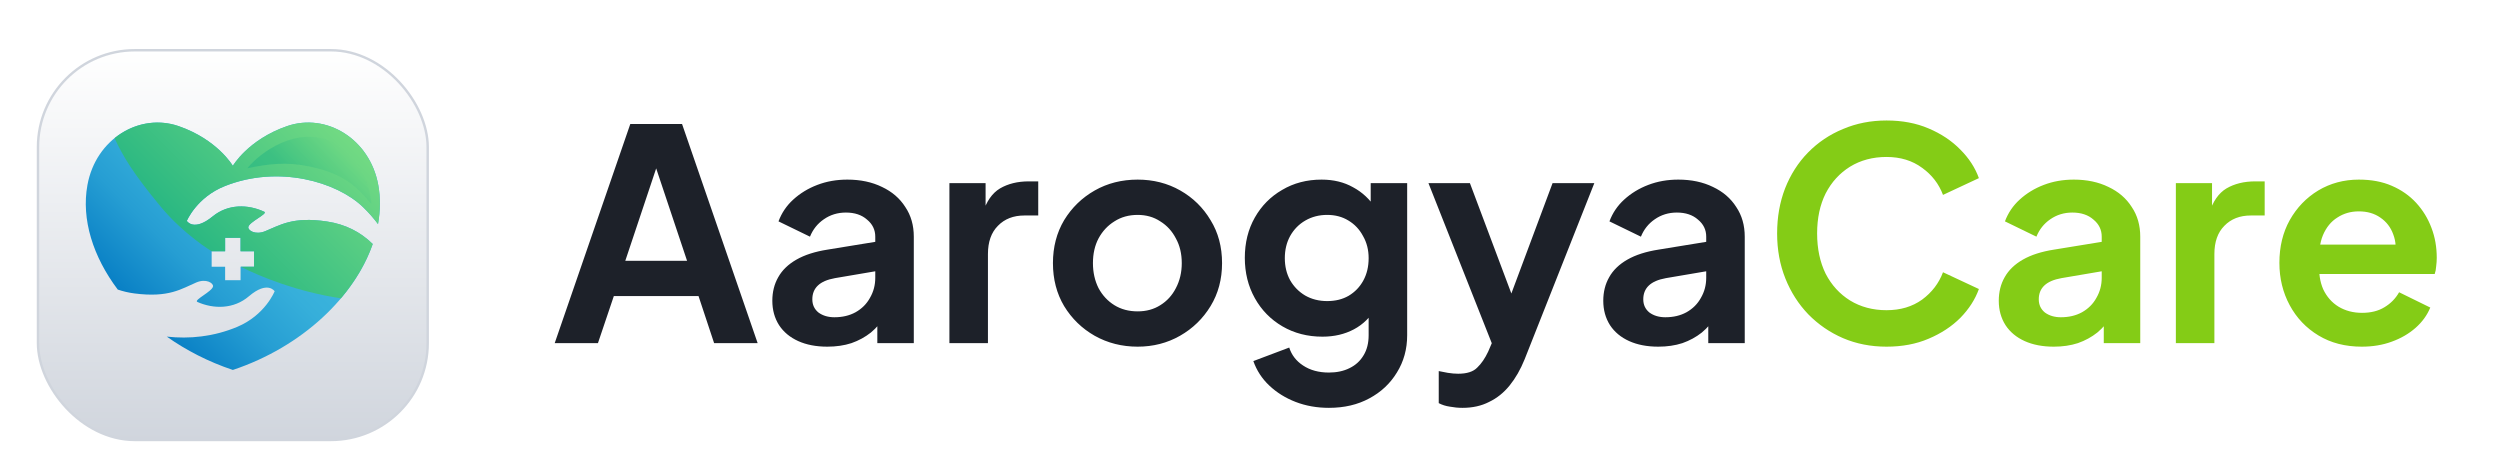 <svg width="204" height="38" viewBox="0 0 204 38" fill="none" xmlns="http://www.w3.org/2000/svg">
<g filter="url(#filter0_dd_13001_399)">
<rect x="3.1" y="2.1" width="31.8" height="31.8" rx="7.9" fill="white"/>
<rect x="3.1" y="2.1" width="31.8" height="31.8" rx="7.9" fill="url(#paint0_linear_13001_399)"/>
<rect x="3.1" y="2.1" width="31.8" height="31.8" rx="7.9" stroke="#D0D5DD" stroke-width="0.2"/>
<path d="M18.355 13.183C22.71 11.45 27.474 12.819 29.637 14.913C30.106 15.367 30.504 15.828 30.845 16.285C31.039 15.211 31.055 14.14 30.868 13.105C30.185 9.326 26.619 7.186 23.423 8.291C20.241 9.392 19 11.532 19 11.532C19 11.532 17.759 9.392 14.578 8.291C11.381 7.186 7.816 9.327 7.133 13.105C6.628 15.894 7.584 18.939 9.61 21.63C10.037 21.773 10.485 21.881 10.959 21.943C13.798 22.316 14.818 21.557 16.018 21.049C16.814 20.711 17.413 21.094 17.384 21.363C17.339 21.779 15.769 22.489 16.106 22.639C17.435 23.229 19.072 23.233 20.305 22.18C21.838 20.871 22.411 21.766 22.411 21.766C22.411 21.766 21.65 23.708 19.358 24.672C17.446 25.476 15.442 25.674 13.611 25.468C15.19 26.585 17.003 27.52 19 28.188C24.71 26.278 28.928 22.187 30.415 17.91C29.407 16.916 28.172 16.3 26.699 16.076C23.867 15.647 22.832 16.386 21.623 16.871C20.82 17.193 20.229 16.798 20.263 16.53C20.316 16.115 21.9 15.435 21.566 15.279C20.249 14.663 18.613 14.626 17.358 15.655C15.8 16.933 15.245 16.027 15.245 16.027C15.245 16.027 16.044 14.101 18.355 13.183ZM17.271 18.505H18.371V17.405H19.63V18.505H20.73V19.764H19.63V20.864H18.371V19.764H17.271V18.505Z" fill="url(#paint1_linear_13001_399)"/>
<path d="M17.271 18.505H18.371V17.405H19.63V18.505H20.73V19.764H19.638C21.26 20.583 24.238 21.803 27.818 22.345C28.996 20.952 29.881 19.443 30.414 17.91C29.407 16.916 28.171 16.3 26.699 16.076C23.867 15.647 22.832 16.386 21.623 16.871C20.82 17.193 20.228 16.798 20.263 16.53C20.316 16.115 21.9 15.435 21.566 15.279C20.249 14.663 18.612 14.626 17.358 15.655C15.8 16.933 15.244 16.027 15.244 16.027C15.244 16.027 16.044 14.101 18.354 13.182C22.71 11.45 27.474 12.818 29.637 14.913C30.106 15.367 30.504 15.827 30.845 16.285C31.039 15.21 31.055 14.14 30.868 13.105C30.184 9.326 26.619 7.185 23.423 8.291C20.241 9.392 19 11.532 19 11.532C19 11.532 17.759 9.392 14.577 8.291C12.752 7.659 10.807 8.088 9.346 9.275C10.032 10.744 10.836 12.117 13.125 14.877C14.987 17.122 17.271 18.505 17.271 18.505Z" fill="url(#paint2_linear_13001_399)"/>
<path opacity="0.31" d="M27.277 9.65C24.271 8.139 21.169 10.489 20.185 11.73C21.882 11.373 23.367 11.189 25.246 11.584C28.025 12.168 29.065 13.171 30.306 14.654C30.087 11.907 28.352 10.19 27.277 9.65Z" fill="url(#paint3_linear_13001_399)"/>
</g>
<path d="M45.264 28L51.432 10.12H55.656L61.824 28H58.272L57 24.16H50.088L48.792 28H45.264ZM51.024 21.28H56.064L53.088 12.376H54L51.024 21.28ZM67.51 28.288C66.598 28.288 65.806 28.136 65.134 27.832C64.462 27.528 63.942 27.096 63.574 26.536C63.206 25.96 63.022 25.296 63.022 24.544C63.022 23.824 63.182 23.184 63.502 22.624C63.822 22.048 64.318 21.568 64.99 21.184C65.662 20.8 66.51 20.528 67.534 20.368L71.806 19.672V22.072L68.134 22.696C67.51 22.808 67.046 23.008 66.742 23.296C66.438 23.584 66.286 23.96 66.286 24.424C66.286 24.872 66.454 25.232 66.79 25.504C67.142 25.76 67.574 25.888 68.086 25.888C68.742 25.888 69.318 25.752 69.814 25.48C70.326 25.192 70.718 24.8 70.99 24.304C71.278 23.808 71.422 23.264 71.422 22.672V19.312C71.422 18.752 71.198 18.288 70.75 17.92C70.318 17.536 69.742 17.344 69.022 17.344C68.35 17.344 67.75 17.528 67.222 17.896C66.71 18.248 66.334 18.72 66.094 19.312L63.526 18.064C63.782 17.376 64.182 16.784 64.726 16.288C65.286 15.776 65.942 15.376 66.694 15.088C67.446 14.8 68.262 14.656 69.142 14.656C70.214 14.656 71.158 14.856 71.974 15.256C72.79 15.64 73.422 16.184 73.87 16.888C74.334 17.576 74.566 18.384 74.566 19.312V28H71.59V25.768L72.262 25.72C71.926 26.28 71.526 26.752 71.062 27.136C70.598 27.504 70.07 27.792 69.478 28C68.886 28.192 68.23 28.288 67.51 28.288ZM77.472 28V14.944H80.424V17.848L80.184 17.416C80.488 16.44 80.96 15.76 81.6 15.376C82.256 14.992 83.04 14.8 83.952 14.8H84.72V17.584H83.592C82.696 17.584 81.976 17.864 81.432 18.424C80.888 18.968 80.616 19.736 80.616 20.728V28H77.472ZM92.832 28.288C91.552 28.288 90.384 27.992 89.328 27.4C88.288 26.808 87.456 26 86.832 24.976C86.224 23.952 85.92 22.784 85.92 21.472C85.92 20.16 86.224 18.992 86.832 17.968C87.456 16.944 88.288 16.136 89.328 15.544C90.368 14.952 91.536 14.656 92.832 14.656C94.112 14.656 95.272 14.952 96.312 15.544C97.352 16.136 98.176 16.944 98.784 17.968C99.408 18.976 99.72 20.144 99.72 21.472C99.72 22.784 99.408 23.952 98.784 24.976C98.16 26 97.328 26.808 96.288 27.4C95.248 27.992 94.096 28.288 92.832 28.288ZM92.832 25.408C93.536 25.408 94.152 25.24 94.68 24.904C95.224 24.568 95.648 24.104 95.952 23.512C96.272 22.904 96.432 22.224 96.432 21.472C96.432 20.704 96.272 20.032 95.952 19.456C95.648 18.864 95.224 18.4 94.68 18.064C94.152 17.712 93.536 17.536 92.832 17.536C92.112 17.536 91.48 17.712 90.936 18.064C90.392 18.4 89.96 18.864 89.64 19.456C89.336 20.032 89.184 20.704 89.184 21.472C89.184 22.224 89.336 22.904 89.64 23.512C89.96 24.104 90.392 24.568 90.936 24.904C91.48 25.24 92.112 25.408 92.832 25.408ZM108.441 33.28C107.465 33.28 106.561 33.12 105.729 32.8C104.897 32.48 104.177 32.032 103.569 31.456C102.977 30.896 102.545 30.232 102.273 29.464L105.201 28.36C105.393 28.968 105.769 29.456 106.329 29.824C106.905 30.208 107.609 30.4 108.441 30.4C109.081 30.4 109.641 30.28 110.121 30.04C110.617 29.8 111.001 29.448 111.273 28.984C111.545 28.536 111.681 27.992 111.681 27.352V24.376L112.281 25.096C111.833 25.88 111.233 26.472 110.481 26.872C109.729 27.272 108.873 27.472 107.913 27.472C106.697 27.472 105.609 27.192 104.649 26.632C103.689 26.072 102.937 25.304 102.393 24.328C101.849 23.352 101.577 22.256 101.577 21.04C101.577 19.808 101.849 18.712 102.393 17.752C102.937 16.792 103.681 16.04 104.625 15.496C105.569 14.936 106.641 14.656 107.841 14.656C108.817 14.656 109.673 14.864 110.409 15.28C111.161 15.68 111.785 16.264 112.281 17.032L111.849 17.824V14.944H114.825V27.352C114.825 28.488 114.545 29.504 113.985 30.4C113.441 31.296 112.689 32 111.729 32.512C110.785 33.024 109.689 33.28 108.441 33.28ZM108.297 24.568C108.969 24.568 109.553 24.424 110.049 24.136C110.561 23.832 110.961 23.416 111.249 22.888C111.537 22.36 111.681 21.752 111.681 21.064C111.681 20.392 111.529 19.792 111.225 19.264C110.937 18.72 110.537 18.296 110.025 17.992C109.529 17.688 108.953 17.536 108.297 17.536C107.641 17.536 107.049 17.688 106.521 17.992C105.993 18.296 105.577 18.72 105.273 19.264C104.985 19.792 104.841 20.392 104.841 21.064C104.841 21.736 104.985 22.336 105.273 22.864C105.577 23.392 105.985 23.808 106.497 24.112C107.025 24.416 107.625 24.568 108.297 24.568ZM119.345 33.28C118.993 33.28 118.649 33.248 118.313 33.184C117.977 33.136 117.673 33.04 117.401 32.896V30.28C117.609 30.328 117.857 30.376 118.145 30.424C118.449 30.472 118.729 30.496 118.985 30.496C119.705 30.496 120.225 30.328 120.545 29.992C120.881 29.672 121.177 29.24 121.433 28.696L122.297 26.68L122.249 29.32L116.561 14.944H119.945L123.929 25.552H122.729L126.689 14.944H130.097L124.409 29.32C124.073 30.152 123.665 30.864 123.185 31.456C122.705 32.048 122.145 32.496 121.505 32.8C120.881 33.12 120.161 33.28 119.345 33.28ZM135.315 28.288C134.403 28.288 133.611 28.136 132.939 27.832C132.267 27.528 131.747 27.096 131.379 26.536C131.011 25.96 130.827 25.296 130.827 24.544C130.827 23.824 130.987 23.184 131.307 22.624C131.627 22.048 132.123 21.568 132.795 21.184C133.467 20.8 134.315 20.528 135.339 20.368L139.611 19.672V22.072L135.939 22.696C135.315 22.808 134.851 23.008 134.547 23.296C134.243 23.584 134.091 23.96 134.091 24.424C134.091 24.872 134.259 25.232 134.595 25.504C134.947 25.76 135.379 25.888 135.891 25.888C136.547 25.888 137.123 25.752 137.619 25.48C138.131 25.192 138.523 24.8 138.795 24.304C139.083 23.808 139.227 23.264 139.227 22.672V19.312C139.227 18.752 139.003 18.288 138.555 17.92C138.123 17.536 137.547 17.344 136.827 17.344C136.155 17.344 135.555 17.528 135.027 17.896C134.515 18.248 134.139 18.72 133.899 19.312L131.331 18.064C131.587 17.376 131.987 16.784 132.531 16.288C133.091 15.776 133.747 15.376 134.499 15.088C135.251 14.8 136.067 14.656 136.947 14.656C138.019 14.656 138.963 14.856 139.779 15.256C140.595 15.64 141.227 16.184 141.675 16.888C142.139 17.576 142.371 18.384 142.371 19.312V28H139.395V25.768L140.067 25.72C139.731 26.28 139.331 26.752 138.867 27.136C138.403 27.504 137.875 27.792 137.283 28C136.691 28.192 136.035 28.288 135.315 28.288Z" fill="#1D2129"/>
<path d="M153.941 28.288C152.661 28.288 151.477 28.056 150.389 27.592C149.317 27.128 148.373 26.48 147.557 25.648C146.757 24.816 146.133 23.84 145.685 22.72C145.237 21.6 145.013 20.376 145.013 19.048C145.013 17.72 145.229 16.496 145.661 15.376C146.109 14.24 146.733 13.264 147.533 12.448C148.349 11.616 149.301 10.976 150.389 10.528C151.477 10.064 152.661 9.832 153.941 9.832C155.221 9.832 156.365 10.048 157.372 10.48C158.397 10.912 159.261 11.488 159.965 12.208C160.669 12.912 161.173 13.688 161.477 14.536L158.549 15.904C158.213 15.008 157.645 14.272 156.845 13.696C156.045 13.104 155.077 12.808 153.941 12.808C152.821 12.808 151.829 13.072 150.965 13.6C150.117 14.128 149.453 14.856 148.973 15.784C148.509 16.712 148.277 17.8 148.277 19.048C148.277 20.296 148.509 21.392 148.973 22.336C149.453 23.264 150.117 23.992 150.965 24.52C151.829 25.048 152.821 25.312 153.941 25.312C155.077 25.312 156.045 25.024 156.845 24.448C157.645 23.856 158.213 23.112 158.549 22.216L161.477 23.584C161.173 24.432 160.669 25.216 159.965 25.936C159.261 26.64 158.397 27.208 157.372 27.64C156.365 28.072 155.221 28.288 153.941 28.288ZM167.588 28.288C166.676 28.288 165.884 28.136 165.212 27.832C164.54 27.528 164.02 27.096 163.652 26.536C163.284 25.96 163.1 25.296 163.1 24.544C163.1 23.824 163.26 23.184 163.58 22.624C163.9 22.048 164.396 21.568 165.068 21.184C165.74 20.8 166.588 20.528 167.612 20.368L171.884 19.672V22.072L168.212 22.696C167.588 22.808 167.124 23.008 166.82 23.296C166.516 23.584 166.364 23.96 166.364 24.424C166.364 24.872 166.532 25.232 166.868 25.504C167.22 25.76 167.652 25.888 168.164 25.888C168.82 25.888 169.396 25.752 169.892 25.48C170.404 25.192 170.796 24.8 171.068 24.304C171.356 23.808 171.5 23.264 171.5 22.672V19.312C171.5 18.752 171.276 18.288 170.828 17.92C170.396 17.536 169.82 17.344 169.1 17.344C168.428 17.344 167.828 17.528 167.3 17.896C166.788 18.248 166.412 18.72 166.172 19.312L163.604 18.064C163.86 17.376 164.26 16.784 164.804 16.288C165.364 15.776 166.02 15.376 166.772 15.088C167.524 14.8 168.34 14.656 169.22 14.656C170.292 14.656 171.236 14.856 172.052 15.256C172.868 15.64 173.5 16.184 173.948 16.888C174.412 17.576 174.644 18.384 174.644 19.312V28H171.668V25.768L172.34 25.72C172.004 26.28 171.604 26.752 171.14 27.136C170.676 27.504 170.148 27.792 169.556 28C168.964 28.192 168.308 28.288 167.588 28.288ZM177.55 28V14.944H180.502V17.848L180.262 17.416C180.566 16.44 181.038 15.76 181.678 15.376C182.334 14.992 183.118 14.8 184.03 14.8H184.798V17.584H183.67C182.774 17.584 182.054 17.864 181.51 18.424C180.966 18.968 180.694 19.736 180.694 20.728V28H177.55ZM192.719 28.288C191.375 28.288 190.199 27.984 189.191 27.376C188.183 26.768 187.399 25.944 186.839 24.904C186.279 23.864 185.999 22.712 185.999 21.448C185.999 20.136 186.279 18.976 186.839 17.968C187.415 16.944 188.191 16.136 189.167 15.544C190.159 14.952 191.263 14.656 192.479 14.656C193.503 14.656 194.399 14.824 195.167 15.16C195.951 15.496 196.615 15.96 197.159 16.552C197.703 17.144 198.119 17.824 198.407 18.592C198.695 19.344 198.839 20.16 198.839 21.04C198.839 21.264 198.823 21.496 198.791 21.736C198.775 21.976 198.735 22.184 198.671 22.36H188.59V19.96H196.895L195.407 21.088C195.551 20.352 195.511 19.696 195.287 19.12C195.079 18.544 194.727 18.088 194.231 17.752C193.751 17.416 193.167 17.248 192.479 17.248C191.823 17.248 191.239 17.416 190.727 17.752C190.215 18.072 189.823 18.552 189.551 19.192C189.295 19.816 189.199 20.576 189.263 21.472C189.199 22.272 189.303 22.984 189.575 23.608C189.863 24.216 190.279 24.688 190.823 25.024C191.383 25.36 192.023 25.528 192.743 25.528C193.463 25.528 194.071 25.376 194.567 25.072C195.079 24.768 195.479 24.36 195.767 23.848L198.311 25.096C198.055 25.72 197.655 26.272 197.111 26.752C196.567 27.232 195.919 27.608 195.167 27.88C194.431 28.152 193.615 28.288 192.719 28.288Z" fill="#84CC16"/>
<defs>
<filter id="filter0_dd_13001_399" x="0" y="0" width="38" height="38" filterUnits="userSpaceOnUse" color-interpolation-filters="sRGB">
<feFlood flood-opacity="0" result="BackgroundImageFix"/>
<feColorMatrix in="SourceAlpha" type="matrix" values="0 0 0 0 0 0 0 0 0 0 0 0 0 0 0 0 0 0 127 0" result="hardAlpha"/>
<feOffset dy="1"/>
<feGaussianBlur stdDeviation="1"/>
<feColorMatrix type="matrix" values="0 0 0 0 0.063 0 0 0 0 0.094 0 0 0 0 0.157 0 0 0 0.06 0"/>
<feBlend mode="normal" in2="BackgroundImageFix" result="effect1_dropShadow_13001_399"/>
<feColorMatrix in="SourceAlpha" type="matrix" values="0 0 0 0 0 0 0 0 0 0 0 0 0 0 0 0 0 0 127 0" result="hardAlpha"/>
<feOffset dy="1"/>
<feGaussianBlur stdDeviation="1.5"/>
<feColorMatrix type="matrix" values="0 0 0 0 0.063 0 0 0 0 0.094 0 0 0 0 0.157 0 0 0 0.1 0"/>
<feBlend mode="normal" in2="effect1_dropShadow_13001_399" result="effect2_dropShadow_13001_399"/>
<feBlend mode="normal" in="SourceGraphic" in2="effect2_dropShadow_13001_399" result="shape"/>
</filter>
<linearGradient id="paint0_linear_13001_399" x1="19" y1="2" x2="19" y2="34" gradientUnits="userSpaceOnUse">
<stop stop-color="white"/>
<stop offset="1" stop-color="#D0D5DD"/>
</linearGradient>
<linearGradient id="paint1_linear_13001_399" x1="10.199" y1="24.214" x2="27.835" y2="6.578" gradientUnits="userSpaceOnUse">
<stop stop-color="#0076C1"/>
<stop offset="0.074" stop-color="#0B82C6"/>
<stop offset="0.277" stop-color="#269ED3"/>
<stop offset="0.455" stop-color="#36AFDA"/>
<stop offset="0.587" stop-color="#3CB5DD"/>
</linearGradient>
<linearGradient id="paint2_linear_13001_399" x1="10.139" y1="24.254" x2="27.827" y2="6.565" gradientUnits="userSpaceOnUse">
<stop stop-color="#00A482"/>
<stop offset="1" stop-color="#79DD83"/>
</linearGradient>
<linearGradient id="paint3_linear_13001_399" x1="24.861" y1="13.507" x2="28.529" y2="10.113" gradientUnits="userSpaceOnUse">
<stop stop-color="#00A482"/>
<stop offset="1" stop-color="#79DD83"/>
</linearGradient>
</defs>
</svg>
